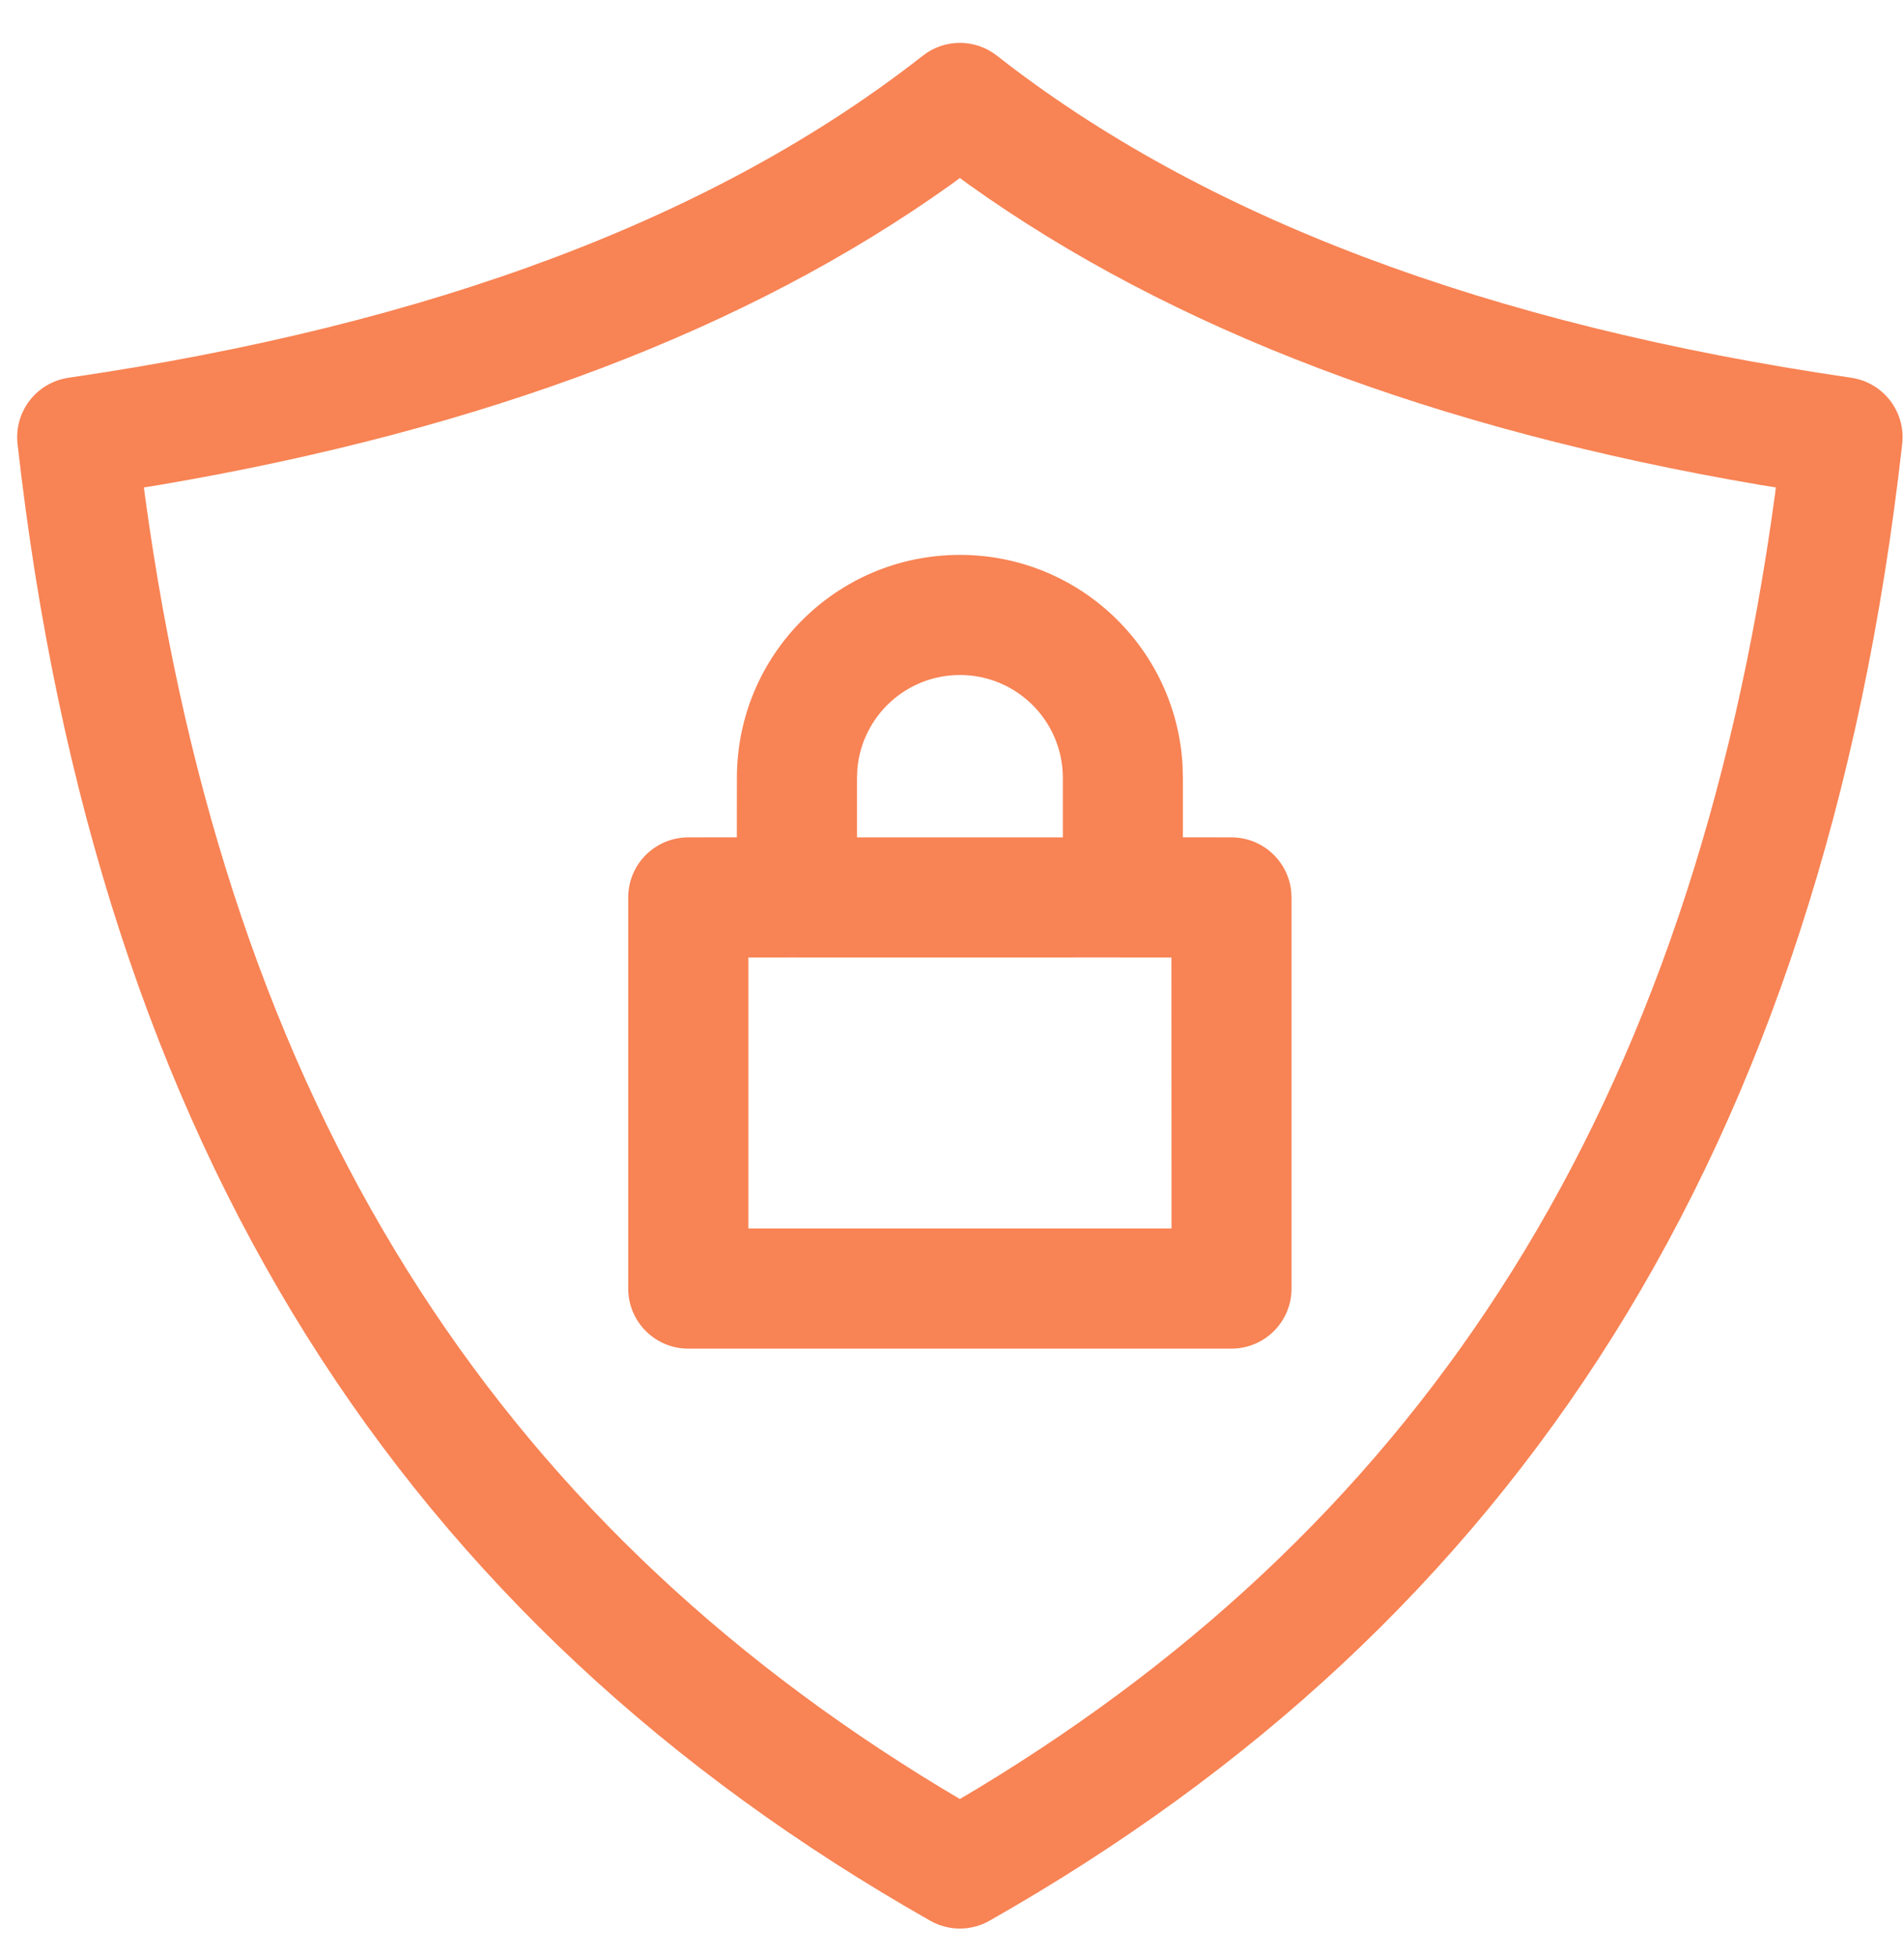 <svg height="38" viewBox="0 0 37 38" width="37" xmlns="http://www.w3.org/2000/svg"><path d="m17.6.249c.423-.332 1.017-.332 1.44 0 3.994 3.132 9.523 5.225 16.601 6.258.623.091 1.061.659.991 1.285-1.545 13.757-7.526 22.9-17.736 28.696-.357.203-.795.203-1.152 0-10.21-5.795-16.19-14.938-17.736-28.696-.07-.625.368-1.194.991-1.285 7.079-1.032 12.607-3.125 16.601-6.258zm.72 2.376-.17.126c-3.946 2.818-9.064 4.757-15.344 5.832l-.342.055.02.159c1.617 11.889 6.801 19.86 15.485 25.117l.351.209.352-.209c8.685-5.258 13.869-13.229 15.485-25.117l.02-.159-.342-.055c-6.28-1.075-11.398-3.014-15.345-5.832zm.001 7.324c2.316 0 4.208 1.817 4.327 4.103l.006.23-0 1.155.944.001c.601 0 1.096.455 1.16 1.04l.007.127v7.6c0 .644-.522 1.167-1.167 1.167h-10.556c-.644 0-1.167-.522-1.167-1.167v-7.6c0-.644.522-1.167 1.167-1.167l.944-.001.001-1.155c0-2.394 1.939-4.333 4.333-4.333zm4.11 7.822-.925 0c-.006 0-.012 0-.018 0l-.019-.001-6.296.001c-.006 0-.012 0-.018 0l-.018-.001-.927.001v5.266h8.223zm-4.11-5.488c-1.047 0-1.905.803-1.993 1.827l-.007.173-0 1.155h4l0-1.155c0-1.105-.896-2-2-2z" fill="#f88354" fill-rule="evenodd" transform="translate(.333 .833)"/></svg>